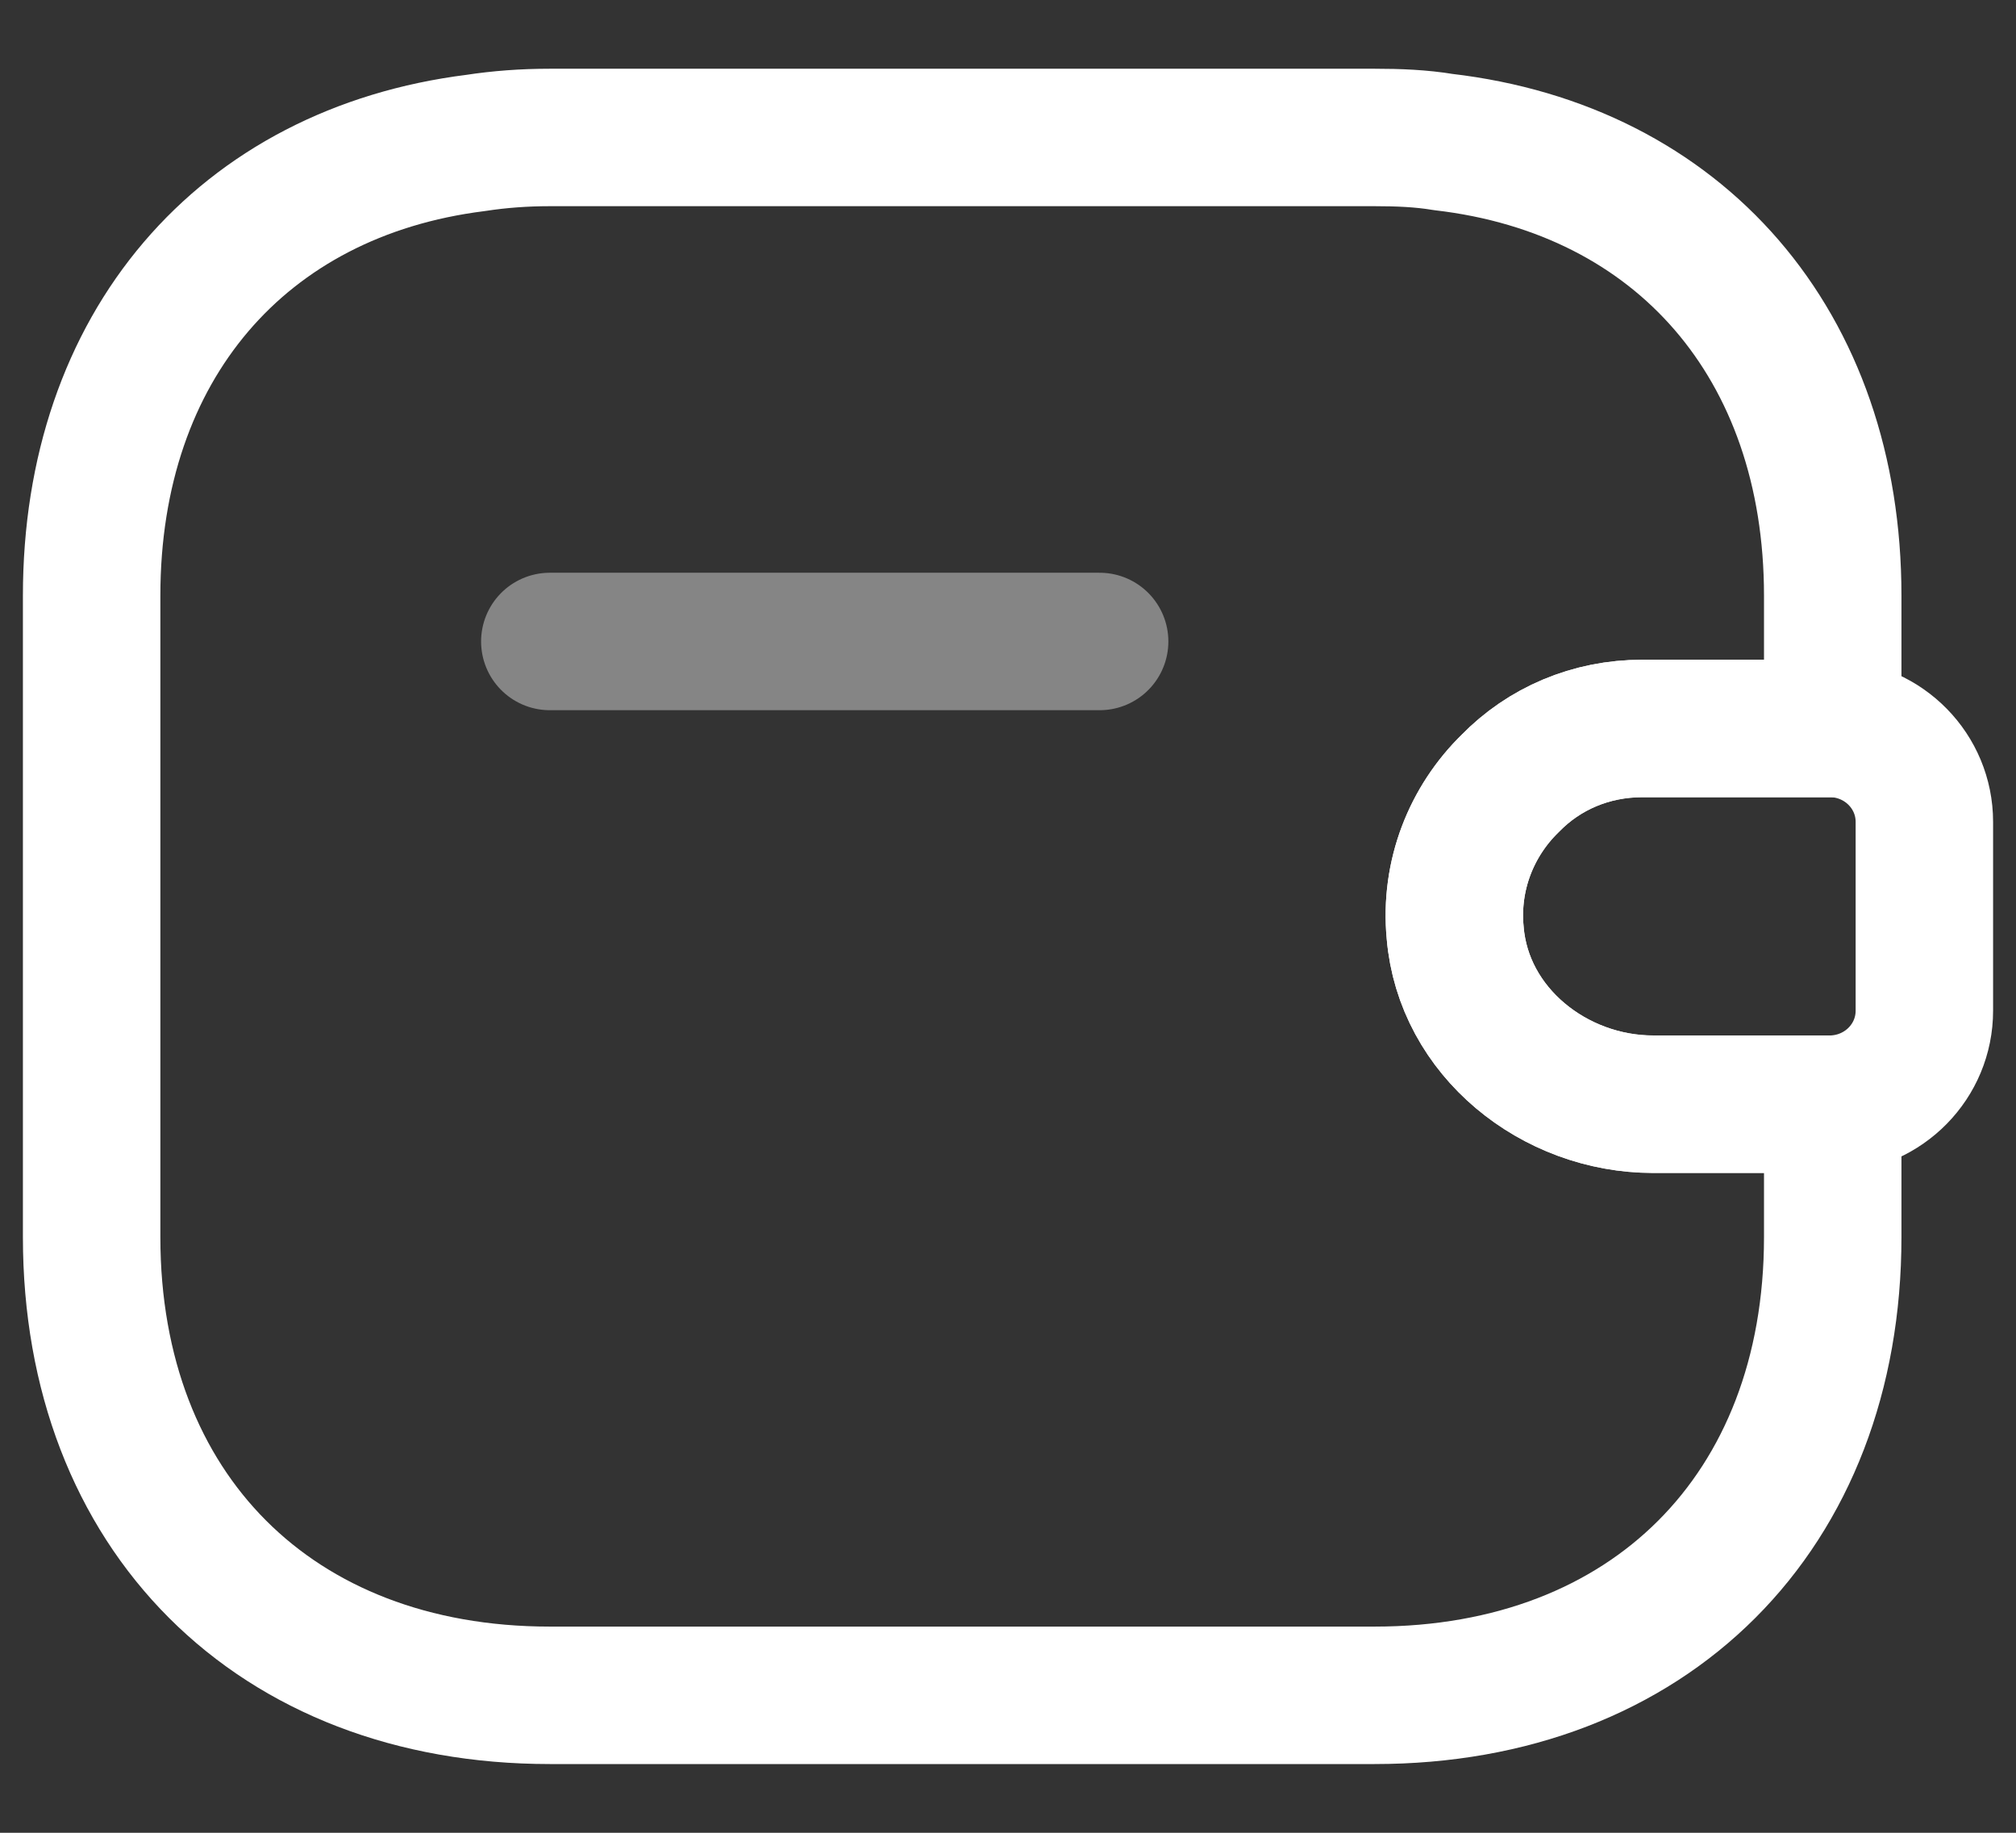 <svg width="22" height="20" viewBox="0 0 22 20" fill="none" xmlns="http://www.w3.org/2000/svg">
<rect x="0" y="0" width="22" height="20" fill="#333333" stroke="none"/>
<path opacity="0.4" d="M12 7H6" stroke="white" stroke-width="1.5" stroke-linecap="round" stroke-linejoin="round"/>
<path d="M21 8.969V11.029C21 11.579 20.56 12.029 20 12.049H18.04C16.96 12.049 15.97 11.259 15.88 10.179C15.82 9.549 16.06 8.959 16.48 8.549C16.85 8.169 17.36 7.949 17.92 7.949H20C20.56 7.969 21 8.419 21 8.969Z" stroke="white" stroke-width="1.5" stroke-linecap="round" stroke-linejoin="round"/>
<path d="M16.48 8.55C16.06 8.96 15.82 9.55 15.88 10.18C15.97 11.26 16.96 12.05 18.04 12.05H20V13.5C20 16.5 18 18.5 15 18.5H6C3 18.5 1 16.5 1 13.5V6.5C1 3.78 2.64 1.88 5.19 1.56C5.45 1.52 5.72 1.5 6 1.5H15C15.26 1.5 15.51 1.51 15.75 1.55C18.33 1.85 20 3.76 20 6.5V7.95H17.92C17.36 7.95 16.85 8.17 16.48 8.55Z" stroke="white" stroke-width="1.5" stroke-linecap="round" stroke-linejoin="round"/>
</svg>
